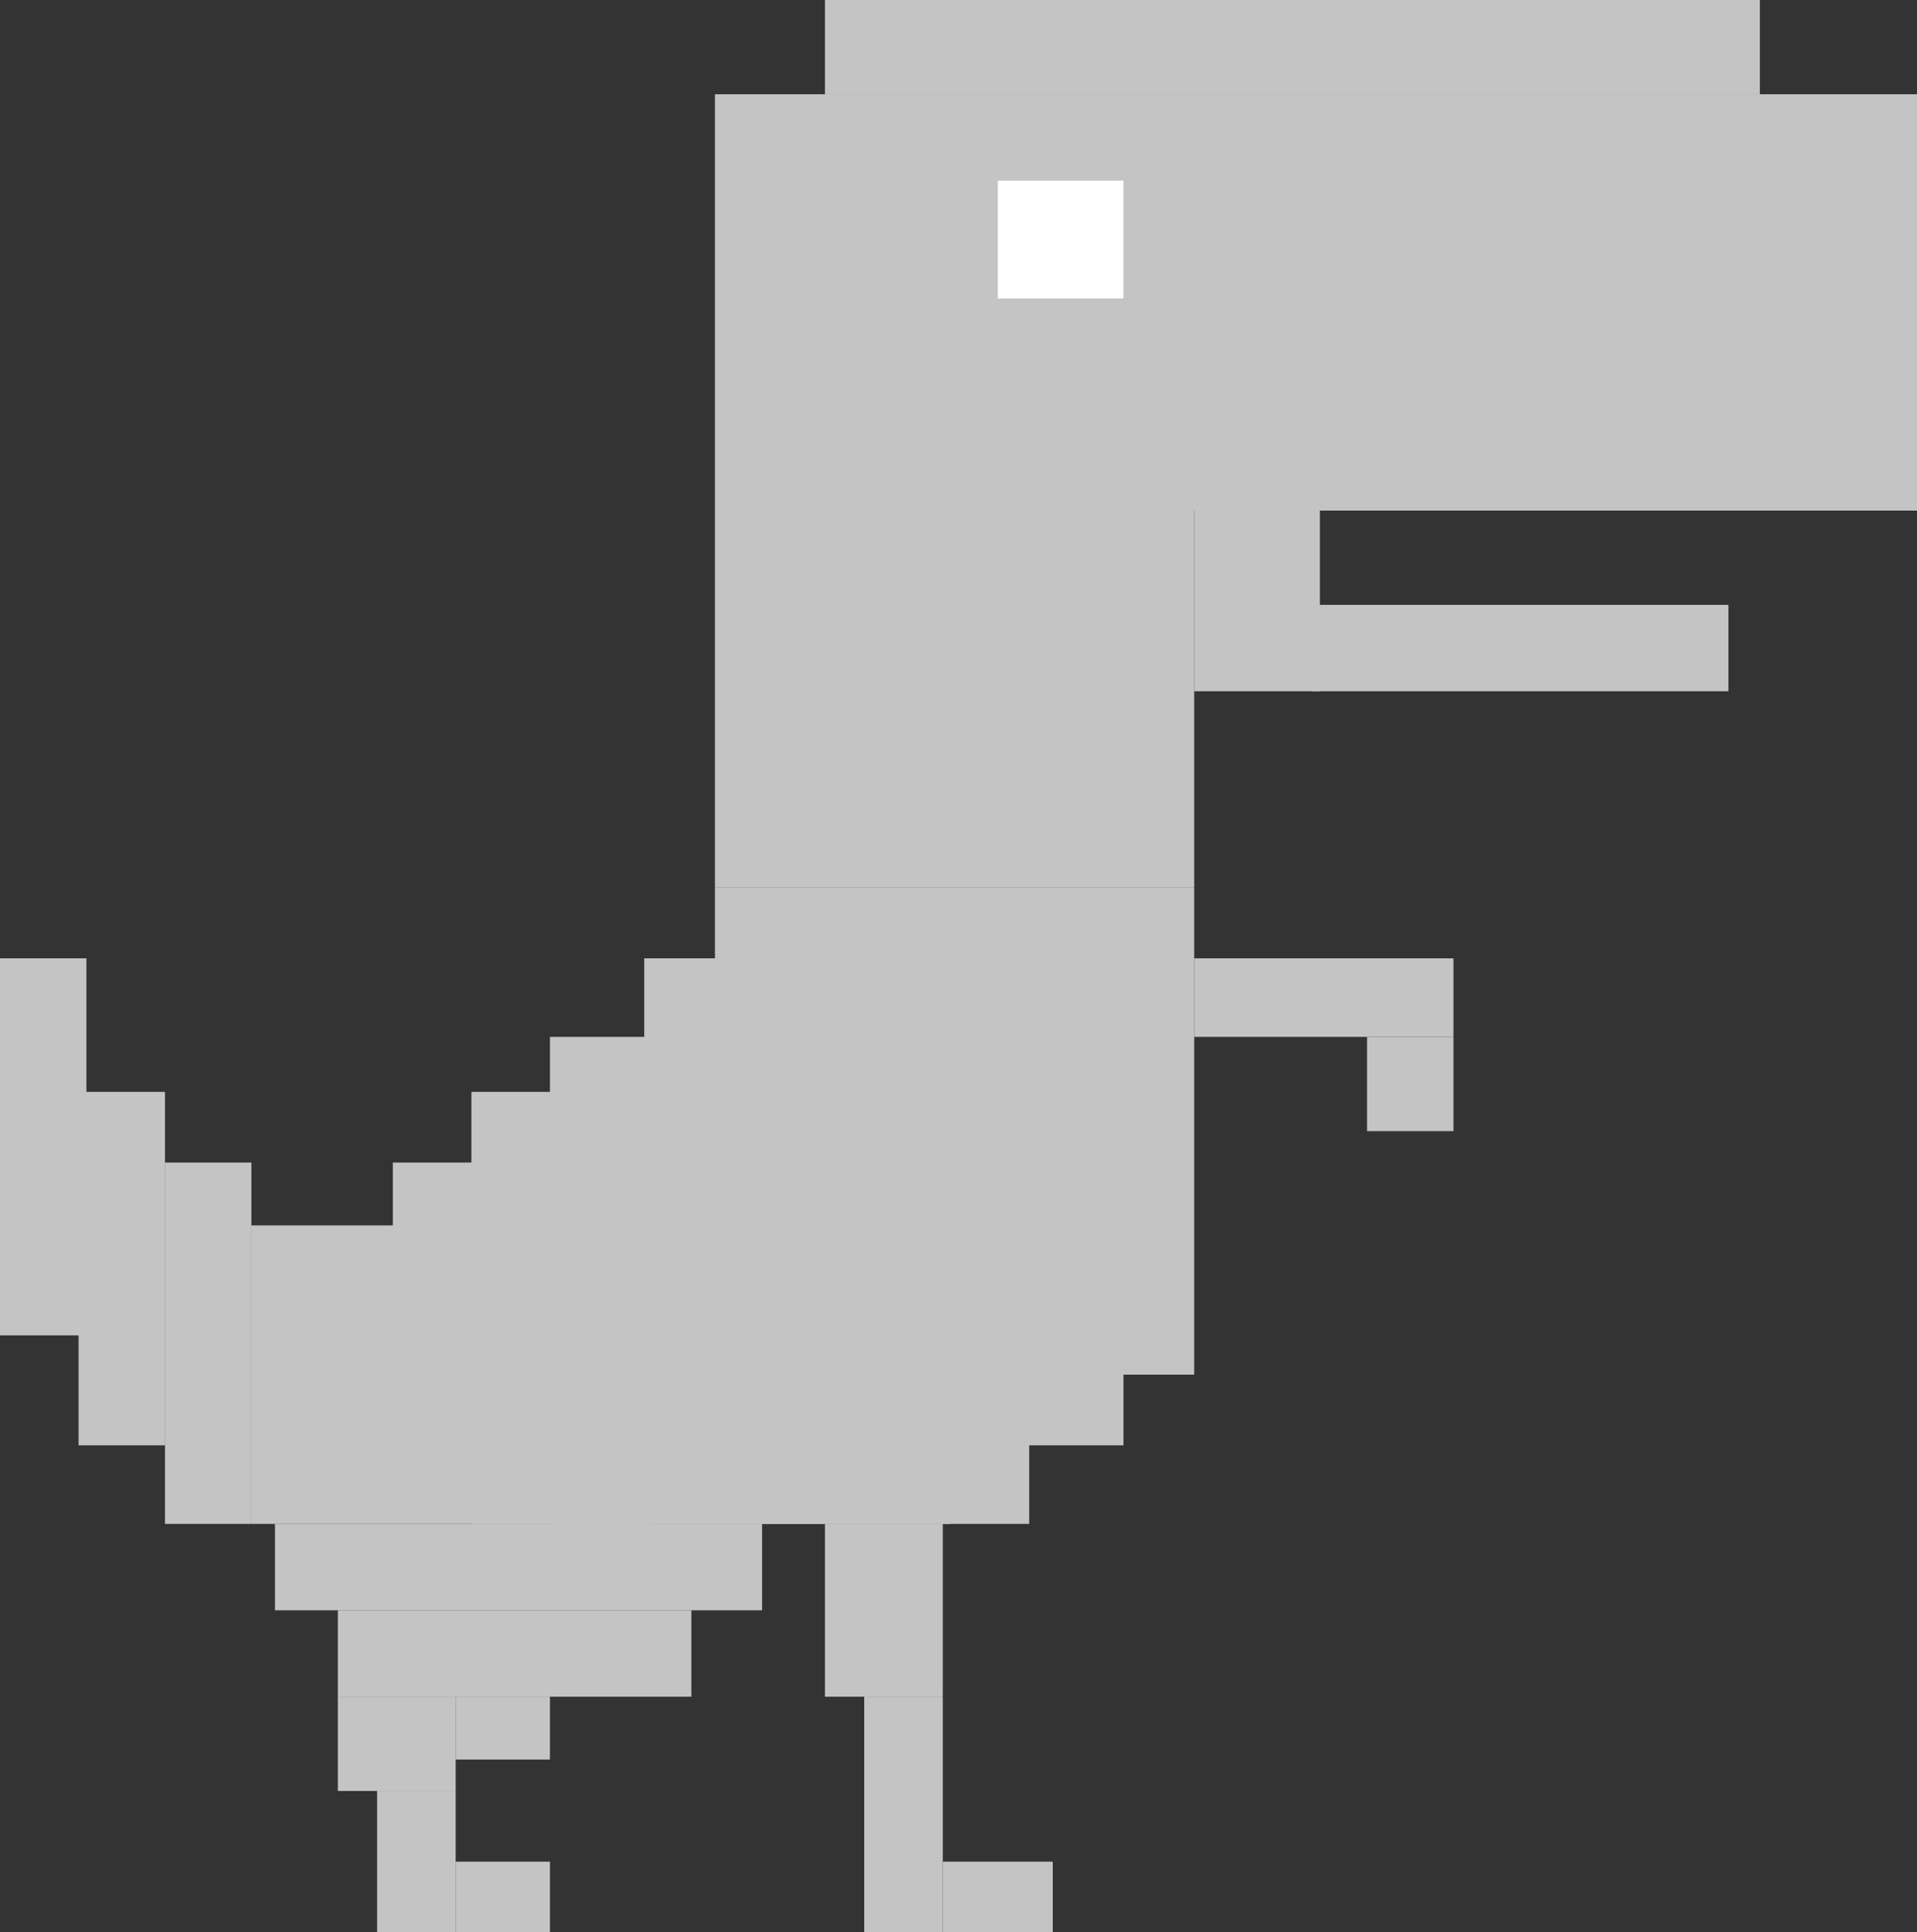 <svg width="244" height="246" viewBox="0 0 244 246" fill="none" xmlns="http://www.w3.org/2000/svg">
<rect x="0" y="0" width="244" height="246" fill="#333333" stroke="none"/>
<rect x="91" y="12" width="153" height="53" fill="#C4C4C4"/>
<rect x="105" width="119" height="12" fill="#C4C4C4"/>
<rect x="127" y="23" width="16" height="15" fill="white"/>
<rect x="91" y="65" width="61" height="48" fill="#C4C4C4"/>
<rect x="152" y="64" width="16" height="24" fill="#C4C4C4"/>
<rect x="167" y="77" width="53" height="11" fill="#C4C4C4"/>
<rect x="152" y="122" width="33" height="10" fill="#C4C4C4"/>
<rect x="174" y="132" width="11" height="12" fill="#C4C4C4"/>
<rect x="91" y="113" width="61" height="62" fill="#C4C4C4"/>
<rect x="82" y="122" width="61" height="62" fill="#C4C4C4"/>
<rect x="60" y="139" width="61" height="55" fill="#C4C4C4"/>
<rect x="70" y="132" width="61" height="62" fill="#C4C4C4"/>
<rect x="50" y="148" width="38" height="44" fill="#C4C4C4"/>
<rect x="105" y="194" width="15" height="22" fill="#C4C4C4"/>
<rect x="43" y="216" width="15" height="12" fill="#C4C4C4"/>
<rect x="110" y="216" width="10" height="30" fill="#C4C4C4"/>
<rect x="120" y="237" width="14" height="9" fill="#C4C4C4"/>
<rect x="32" y="156" width="51" height="38" fill="#C4C4C4"/>
<rect x="21" y="148" width="11" height="46" fill="#C4C4C4"/>
<path d="M0 122H11V170H0V122Z" fill="#C4C4C4"/>
<rect x="10" y="139" width="11" height="45" fill="#C4C4C4"/>
<rect x="43" y="205" width="45" height="11" fill="#C4C4C4"/>
<rect x="35" y="194" width="62" height="11" fill="#C4C4C4"/>
<rect x="48" y="228" width="10" height="18" fill="#C4C4C4"/>
<rect x="58" y="237" width="12" height="9" fill="#C4C4C4"/>
<rect x="58" y="216" width="12" height="8" fill="#C4C4C4"/>
</svg>
